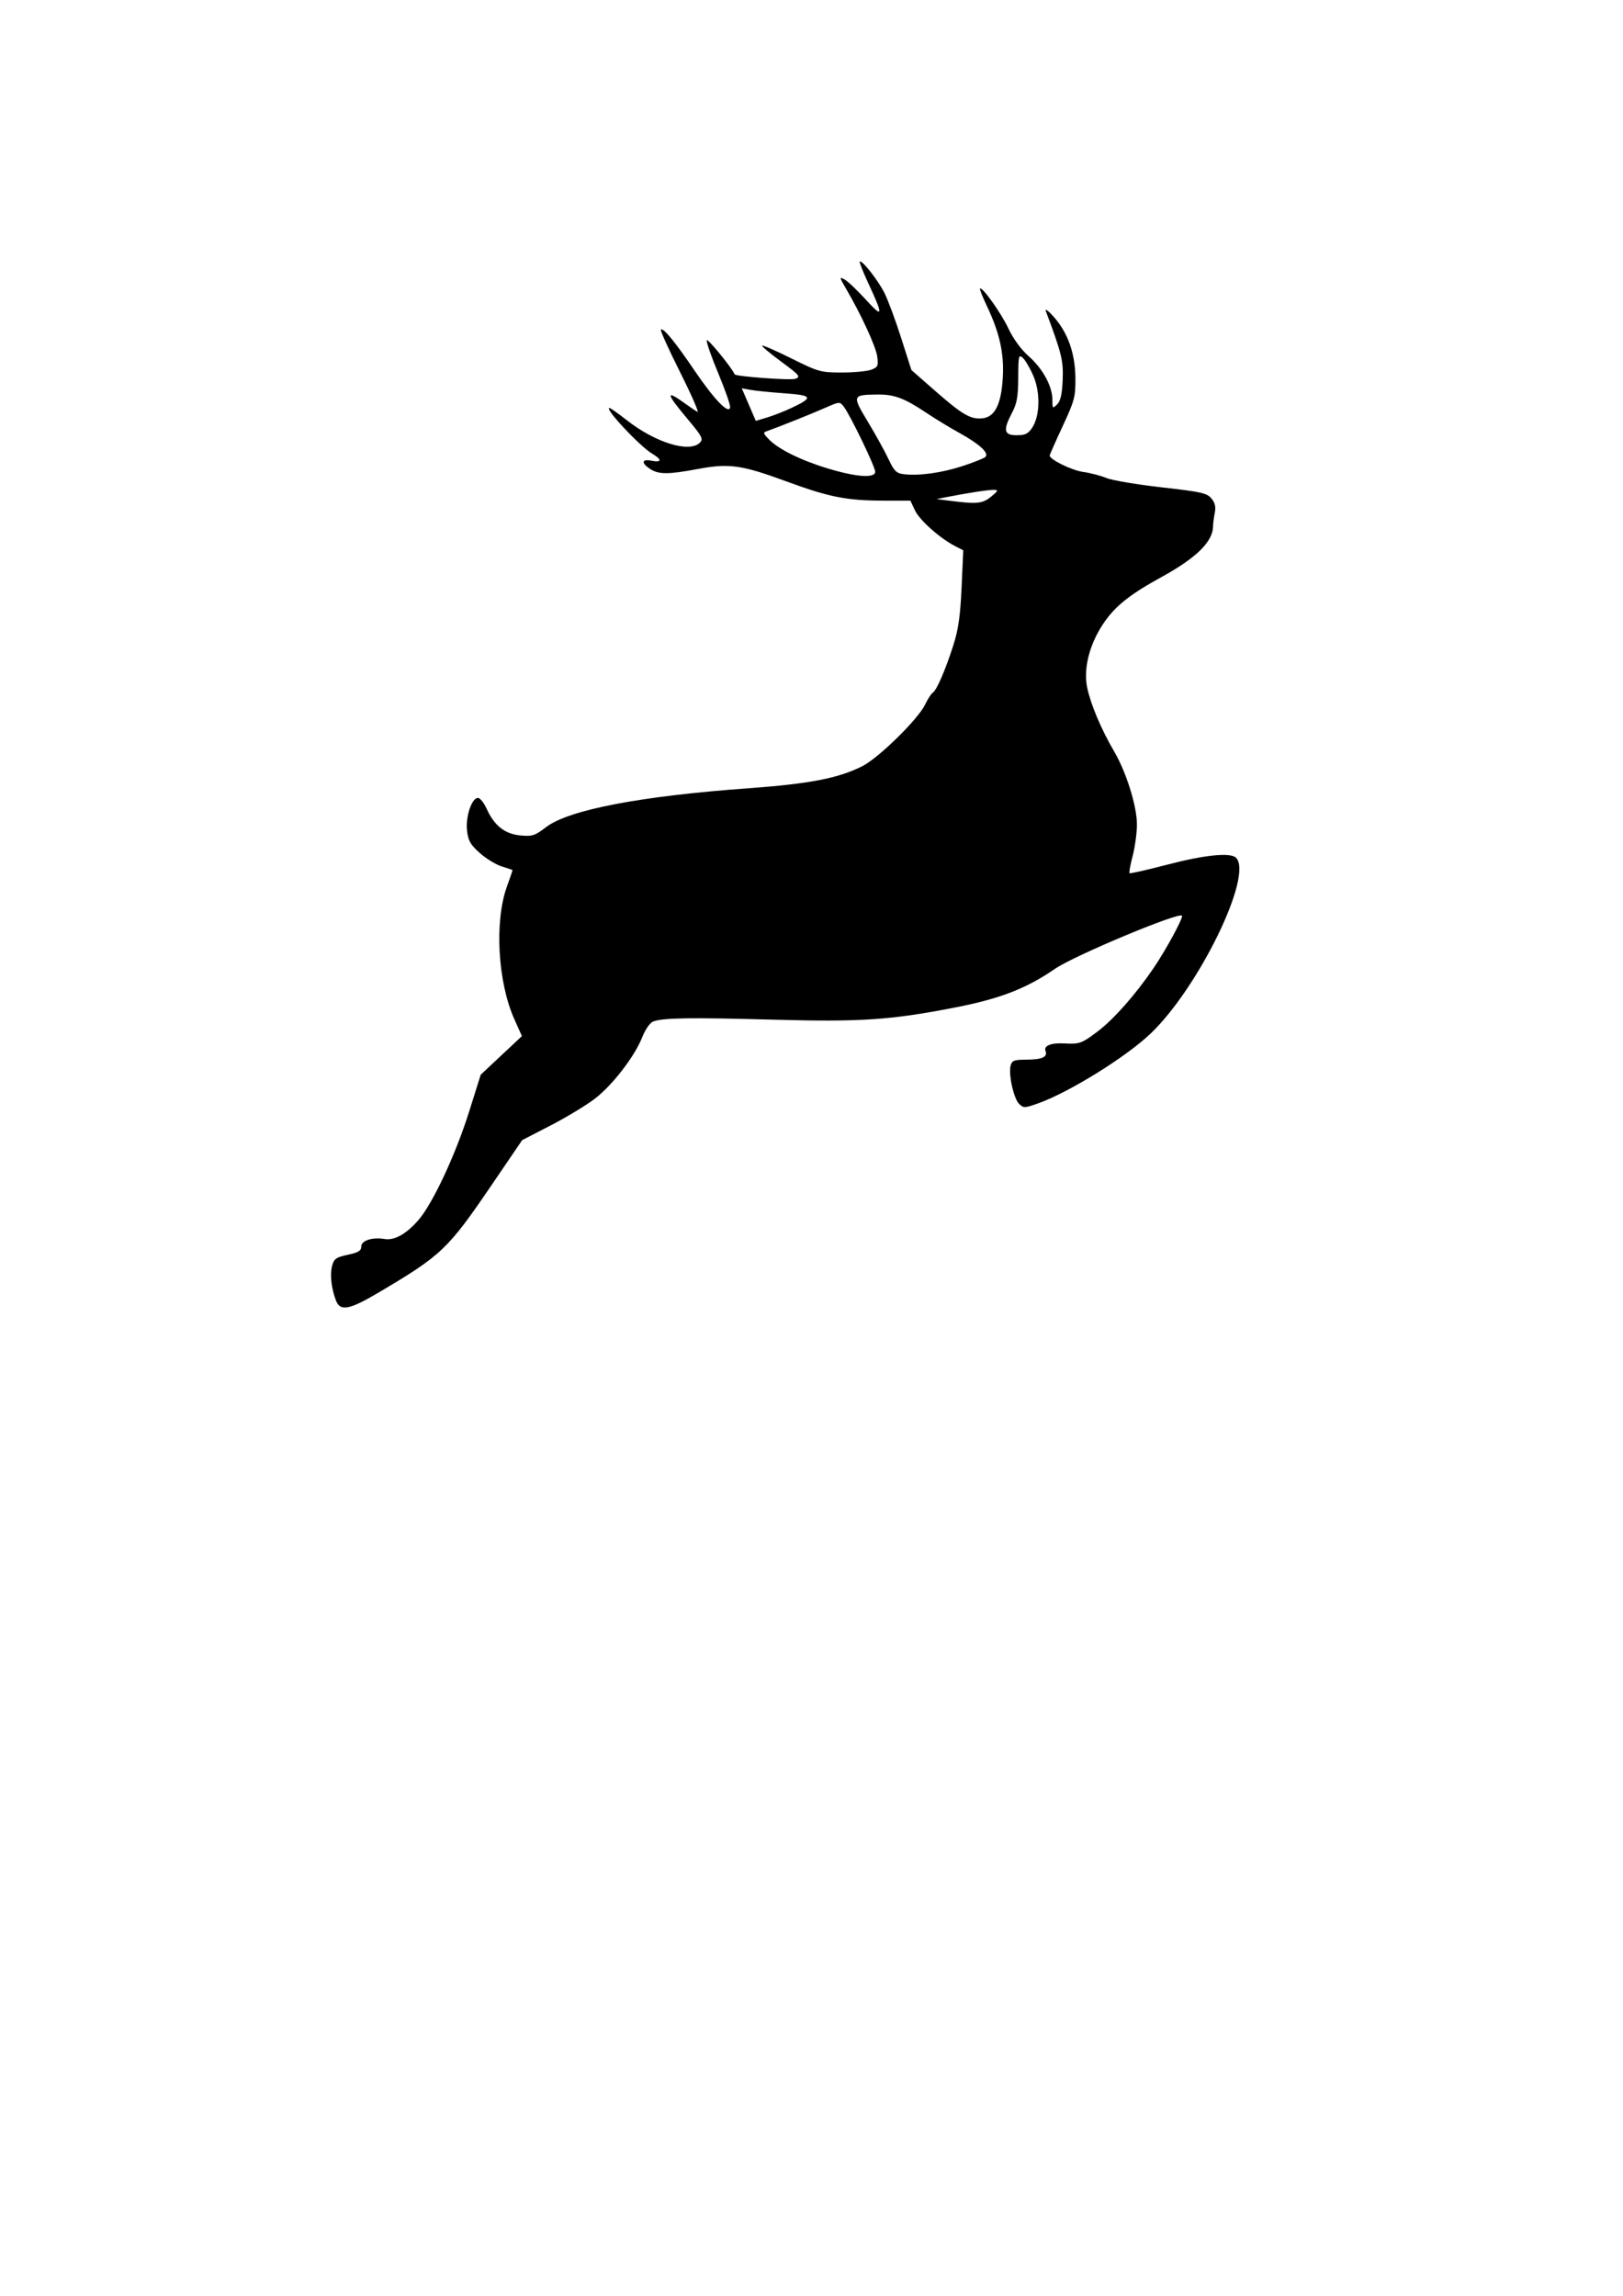 <?xml version="1.0" encoding="UTF-8" standalone="no"?>
<!-- Created with Inkscape (http://www.inkscape.org/) -->

<svg
   xmlns:dc="http://purl.org/dc/elements/1.1/"
   xmlns:cc="http://creativecommons.org/ns#"
   xmlns:rdf="http://www.w3.org/1999/02/22-rdf-syntax-ns#"
   xmlns:svg="http://www.w3.org/2000/svg"
   xmlns="http://www.w3.org/2000/svg"
   xmlns:sodipodi="http://sodipodi.sourceforge.net/DTD/sodipodi-0.dtd"
   xmlns:inkscape="http://www.inkscape.org/namespaces/inkscape"
   width="210mm"
   height="297mm"
   viewBox="0 0 744.094 1052.362"
   id="svg6816"
   version="1.1"
   inkscape:version="0.91 r13725"
   sodipodi:docname="drawing-4.svg">
  <defs
     id="defs6818" />
  <sodipodi:namedview
     id="base"
     pagecolor="#ffffff"
     bordercolor="#666666"
     borderopacity="1.0"
     inkscape:pageopacity="0.0"
     inkscape:pageshadow="2"
     inkscape:zoom="0.49497475"
     inkscape:cx="586.89611"
     inkscape:cy="733.71391"
     inkscape:document-units="px"
     inkscape:current-layer="layer1"
     showgrid="false"
     inkscape:window-width="1680"
     inkscape:window-height="999"
     inkscape:window-x="0"
     inkscape:window-y="0"
     inkscape:window-maximized="1" />
  <g
     inkscape:label="Layer 1"
     inkscape:groupmode="layer"
     id="layer1">
    <path
       style="fill:#000000"
       d="m 153.996,596.068 c -2.105,-5.536 -2.795,-11.911 -1.719,-15.887 0.862,-3.187 1.856,-3.881 7.174,-5.012 4.877,-1.037 6.174,-1.833 6.176,-3.789 0.002,-2.758 5.101,-4.383 10.762,-3.431 4.467,0.751 9.973,-2.352 15.477,-8.724 6.565,-7.599 17.032,-30.004 23.228,-49.72 l 5.304,-16.875 9.441,-8.851 9.441,-8.851 -3.458,-7.706 c -7.607,-16.951 -9.185,-44.672 -3.457,-60.725 1.449,-4.061 2.635,-7.487 2.635,-7.615 0,-0.127 -2.179,-0.884 -4.843,-1.682 -2.663,-0.798 -7.217,-3.559 -10.119,-6.135 -4.377,-3.886 -5.385,-5.65 -5.914,-10.347 -0.717,-6.371 2.152,-14.962 4.997,-14.962 0.962,0 2.745,2.209 3.962,4.908 3.501,7.763 8.318,11.603 15.413,12.285 5.512,0.53 6.681,0.155 11.879,-3.813 10.38,-7.923 43.229,-14.229 92.749,-17.805 28.043,-2.025 41.325,-4.604 52.262,-10.146 7.506,-3.804 25.583,-21.555 28.753,-28.236 1.197,-2.523 2.771,-4.954 3.497,-5.403 1.769,-1.093 5.772,-10.329 9.444,-21.79 2.288,-7.141 3.187,-13.44 3.773,-26.434 l 0.769,-17.059 -3.729,-1.929 c -7.026,-3.633 -16.232,-11.811 -18.372,-16.32 l -2.139,-4.509 -12.129,-0.01 c -17.055,-0.013 -25.134,-1.612 -44.867,-8.876 -20.393,-7.508 -26.187,-8.313 -40.485,-5.628 -13.493,2.534 -17.948,2.533 -21.822,-0.005 -4.251,-2.785 -3.911,-4.71 0.669,-3.794 4.684,0.937 4.826,-0.51 0.312,-3.188 -5.735,-3.402 -22.204,-21 -19.653,-21 0.441,0 3.988,2.5 7.883,5.557 13.205,10.36 28.773,15.163 33.578,10.358 1.677,-1.677 1.05,-2.875 -5.744,-10.967 -9.947,-11.847 -10.14,-13.585 -0.752,-6.784 2.062,1.494 4.482,3.132 5.377,3.64 0.895,0.508 -2.654,-7.626 -7.887,-18.074 -5.233,-10.449 -9.231,-19.281 -8.884,-19.628 1.056,-1.056 6.409,5.435 15.367,18.635 9.065,13.358 15.746,20.311 16.387,17.052 0.198,-1.007 -2.21,-7.964 -5.351,-15.461 -3.141,-7.497 -5.553,-14.399 -5.36,-15.339 0.246,-1.199 11.631,12.702 12.77,15.591 0.389,0.988 25.713,2.855 27.855,2.054 2.536,-0.948 1.979,-1.623 -6.494,-7.863 -5.097,-3.754 -9.03,-7.064 -8.74,-7.354 0.29,-0.29 6.35,2.366 13.466,5.902 12.369,6.147 13.384,6.43 23.072,6.43 5.574,0 11.649,-0.576 13.501,-1.28 3.036,-1.154 3.304,-1.752 2.722,-6.087 -0.61,-4.552 -7.374,-19.221 -14.398,-31.227 -2.975,-5.085 -3.018,-5.372 -0.615,-4.086 1.421,0.761 5.802,4.909 9.734,9.219 8.051,8.825 8.22,7.65 1.101,-7.659 -2.365,-5.085 -4.081,-9.463 -3.815,-9.729 0.929,-0.929 8.345,8.489 11.286,14.334 1.631,3.24 5.083,12.527 7.673,20.638 l 4.708,14.747 10.763,9.441 c 12.536,10.996 16.354,13.229 21.719,12.701 5.786,-0.569 8.708,-6.369 9.422,-18.697 0.642,-11.093 -1.465,-20.534 -7.341,-32.893 -1.949,-4.1 -3.352,-7.646 -3.118,-7.881 1.007,-1.007 9.601,11.042 12.995,18.218 2.286,4.833 5.857,9.721 9.35,12.795 6.457,5.683 10.861,13.788 10.861,19.984 0,4.029 0.112,4.136 2.164,2.084 1.565,-1.565 2.268,-4.669 2.537,-11.205 0.365,-8.855 -0.431,-12.11 -7.715,-31.541 -0.524,-1.397 1.035,-0.294 3.535,2.5 6.529,7.301 9.917,16.811 10.02,28.125 0.078,8.646 -0.377,10.367 -5.853,22.139 -3.266,7.02 -5.938,13.059 -5.938,13.42 0,1.834 10.122,6.791 15.36,7.522 3.292,0.46 8.072,1.708 10.622,2.773 2.55,1.065 13.919,2.988 25.265,4.272 18.253,2.066 20.892,2.655 22.919,5.12 1.625,1.976 2.068,3.888 1.525,6.582 -0.421,2.088 -0.777,4.865 -0.792,6.17 -0.078,7.038 -7.646,14.485 -23.649,23.269 -14.842,8.147 -21.526,13.54 -26.903,21.706 -6.241,9.479 -8.943,20.455 -7.145,29.028 1.615,7.702 6.462,19.149 12.383,29.249 5.54,9.45 10.415,25.091 10.415,33.417 0,3.766 -0.875,10.225 -1.945,14.354 -1.07,4.128 -1.728,7.724 -1.462,7.989 0.266,0.266 8.032,-1.491 17.258,-3.903 17.286,-4.52 29.056,-5.702 31.581,-3.172 8.031,8.045 -17.285,59.937 -39.44,80.845 -11.398,10.756 -37.239,26.74 -51.332,31.75 -6.149,2.186 -6.662,2.198 -8.697,0.2 -2.471,-2.426 -4.923,-13.53 -3.874,-17.541 0.603,-2.306 1.613,-2.69 7.12,-2.707 7.349,-0.022 9.953,-1.205 8.869,-4.03 -0.902,-2.352 2.561,-3.742 8.514,-3.417 7.121,0.388 8.038,0.059 15.473,-5.55 7.243,-5.465 17.302,-16.853 25.439,-28.8 5.846,-8.584 13.905,-23.442 13.134,-24.214 -1.652,-1.652 -49.451,18.35 -58.136,24.327 -13.279,9.138 -25.353,13.798 -46.25,17.848 -29.445,5.706 -42.937,6.6 -83.125,5.504 -38.409,-1.048 -50.564,-0.855 -54.983,0.873 -1.416,0.553 -3.558,3.634 -4.897,7.044 -3.435,8.745 -13.424,21.796 -21.512,28.106 -3.845,3 -12.977,8.548 -20.293,12.329 l -13.302,6.875 -13.756,20.216 c -20.313,29.851 -23.092,32.503 -51.964,49.585 -13.614,8.054 -17.703,8.81 -19.67,3.637 z M 454.375,227.669 c 3.348,-2.744 3.473,-3.079 1.167,-3.119 -2.437,-0.042 -12.032,1.436 -21.792,3.357 l -4.375,0.861 6.25,0.797 c 12.306,1.569 14.834,1.314 18.75,-1.896 z m -53.125,-11.452 c 0,-2.269 -11.445,-25.955 -14.385,-29.77 -1.851,-2.401 -1.962,-2.395 -8.433,0.454 -6.268,2.76 -21.415,8.826 -26.432,10.587 -2.281,0.8 -2.266,0.949 0.376,3.762 4.24,4.514 14.615,9.68 26.998,13.444 13.24,4.025 21.875,4.626 21.875,1.523 z m 40,-2.565 c 5.156,-1.685 9.896,-3.576 10.533,-4.201 1.787,-1.753 -2.648,-5.864 -11.751,-10.893 -4.487,-2.479 -11.421,-6.696 -15.411,-9.371 -9.972,-6.687 -14.693,-8.446 -22.394,-8.344 -11.559,0.154 -11.631,0.363 -4.284,12.576 3.57,5.934 7.825,13.639 9.456,17.122 2.497,5.332 3.579,6.408 6.846,6.809 6.981,0.857 17.457,-0.578 27.005,-3.699 z m 31.978,-17.584 c 3.57,-5.418 3.814,-16.134 0.54,-23.744 -1.512,-3.515 -3.682,-7.23 -4.821,-8.257 -1.913,-1.723 -2.075,-1.035 -2.115,8.973 -0.035,8.718 -0.585,11.869 -2.812,16.102 -4.25,8.077 -3.79,10.362 2.087,10.362 3.915,0 5.295,-0.666 7.121,-3.438 z m -110.479,-9.017 c 10.329,-4.856 9.888,-5.829 -3.061,-6.762 -6.36,-0.458 -13.376,-1.165 -15.591,-1.571 l -4.028,-0.737 3.225,7.474 3.225,7.474 5.178,-1.559 c 2.848,-0.857 7.821,-2.801 11.052,-4.32 z"
       id="path7375"
       inkscape:connector-curvature="0" />
  </g>
</svg>
